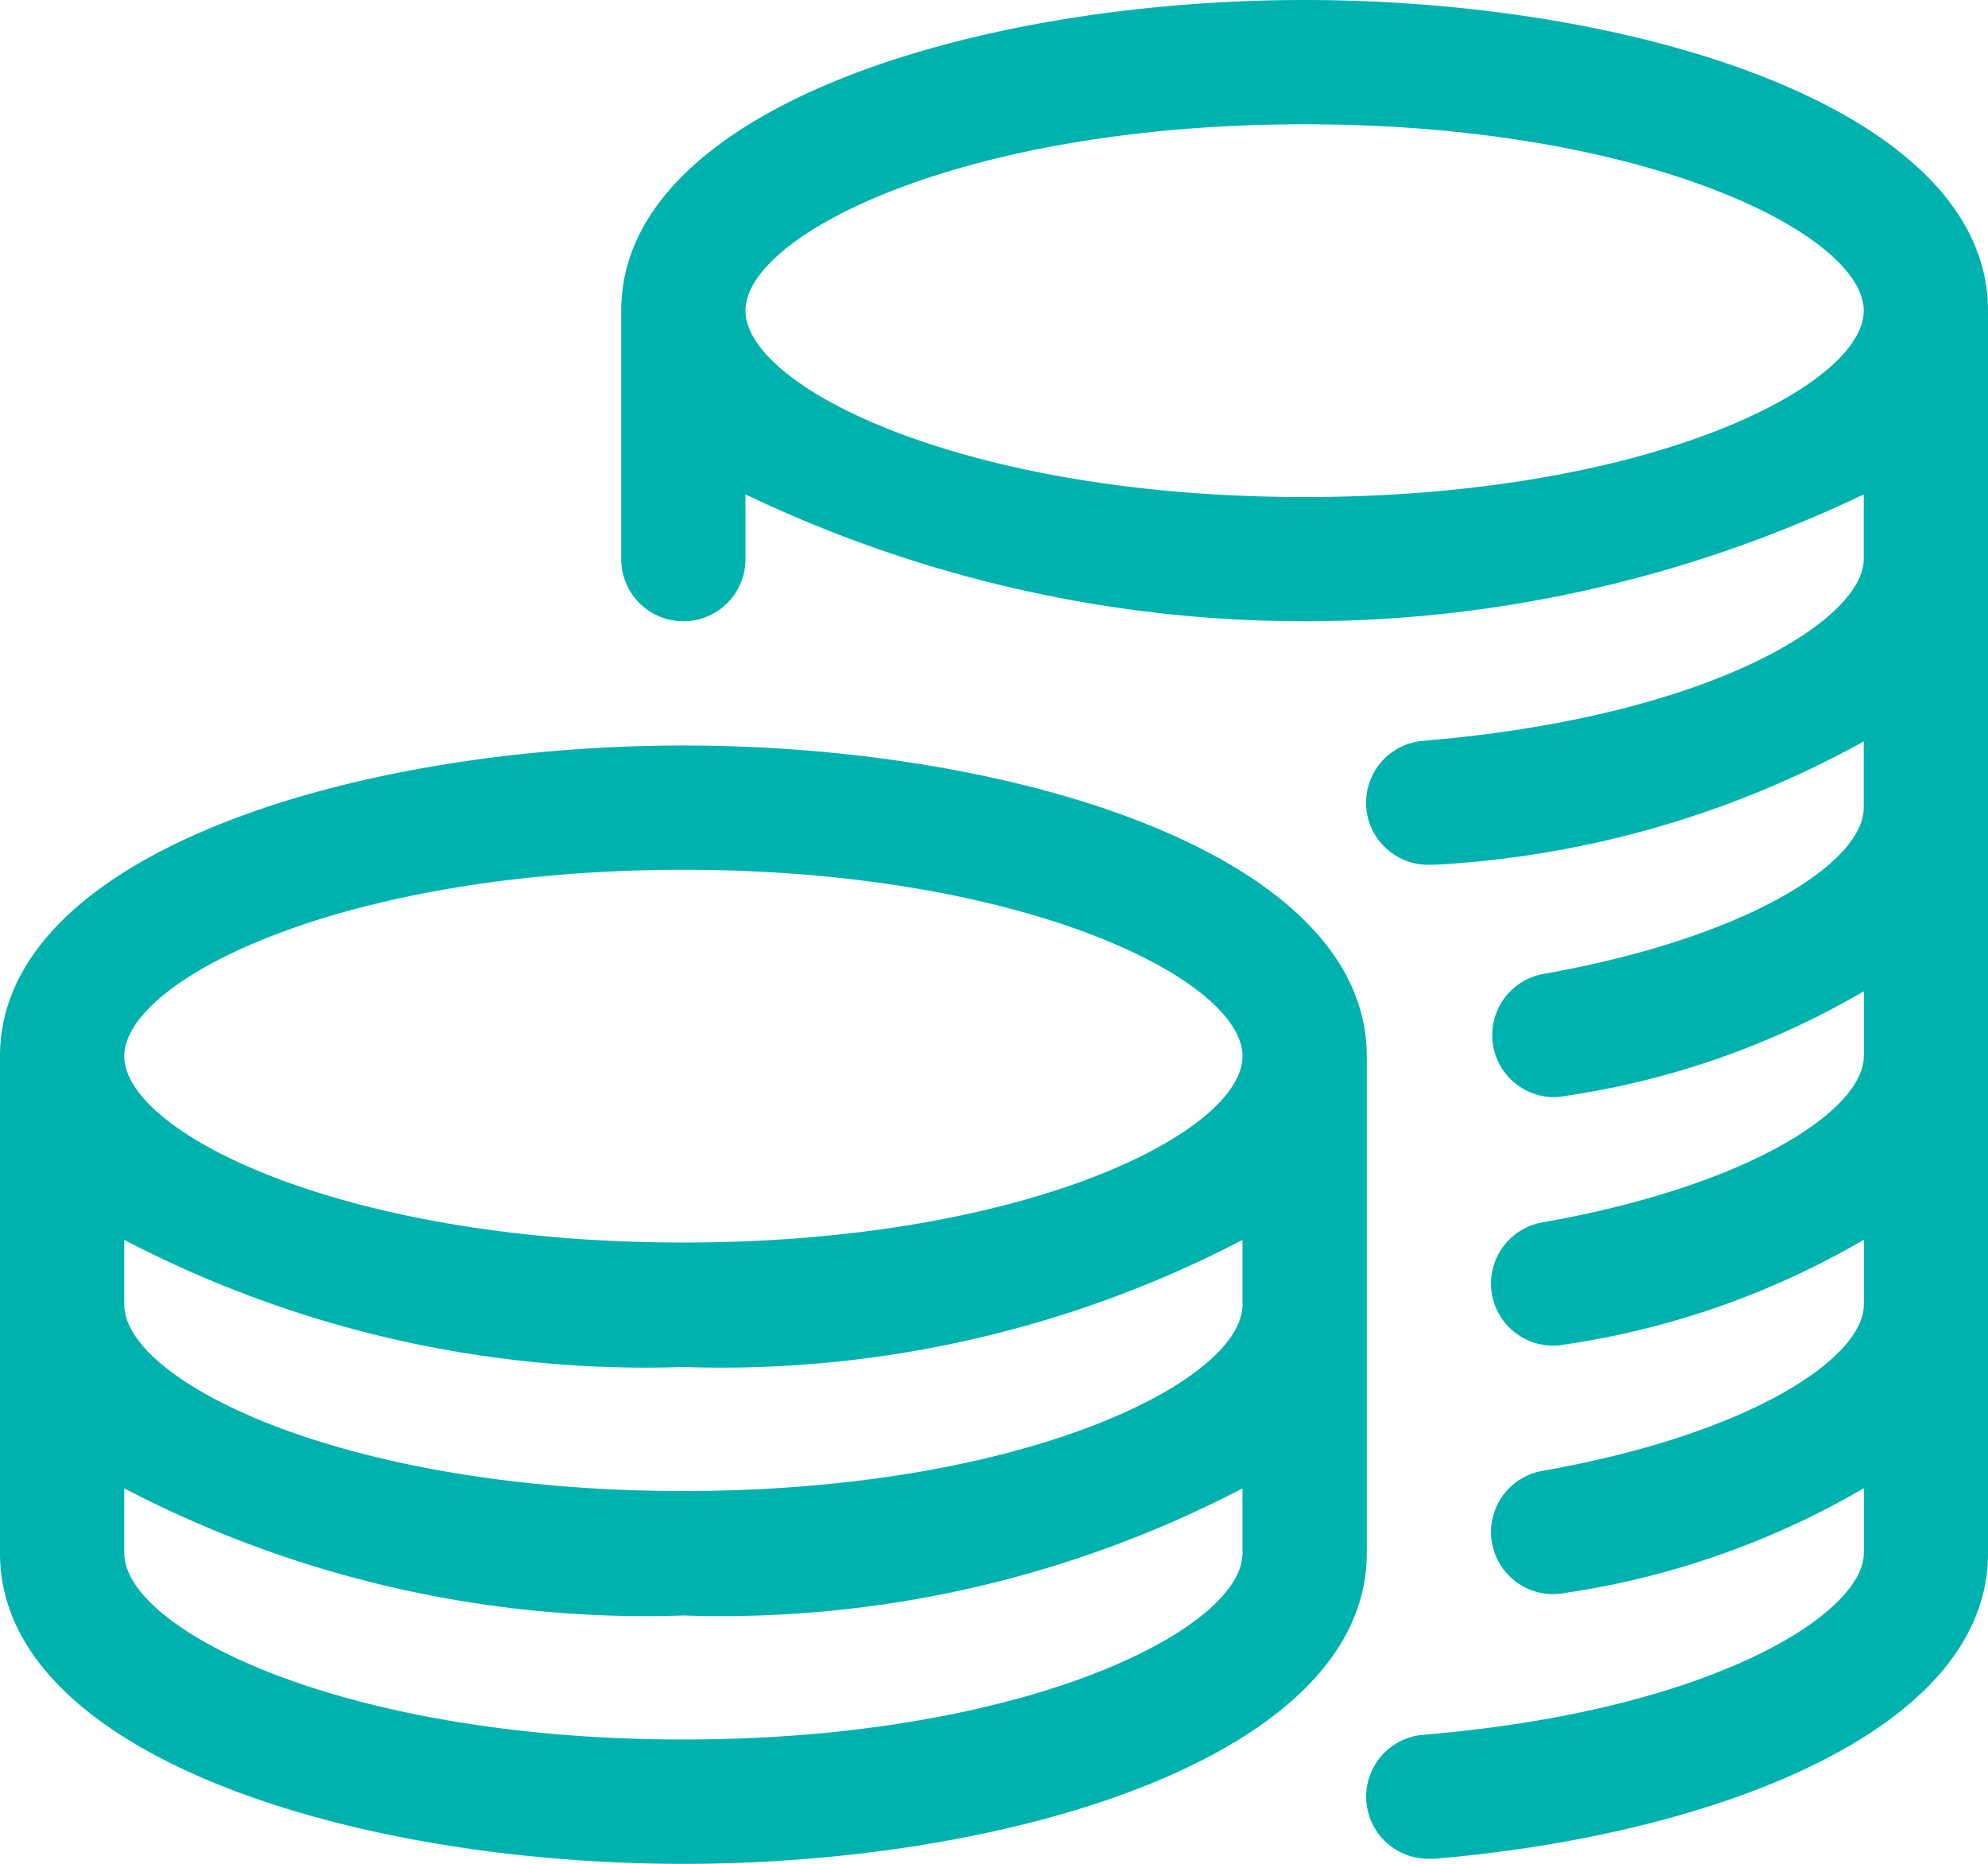 <svg xmlns="http://www.w3.org/2000/svg" width="23.467" height="22" viewBox="0 0 23.467 22"><defs><style>.a{fill:#00b2ae;}</style></defs><g transform="translate(0 -16)"><g transform="translate(7.333 16)"><g transform="translate(0 0)"><path class="a" d="M168.067,16c-3.91,0-8.067,1.285-8.067,3.667V22.6a.733.733,0,0,0,1.467,0v-.764a15.293,15.293,0,0,0,13.2,0V22.6c0,.717-1.8,1.861-5.195,2.144a.733.733,0,0,0,.06,1.464c.022,0,.041,0,.063,0a11.752,11.752,0,0,0,5.072-1.456v.785c0,.626-1.329,1.527-3.794,1.962A.733.733,0,0,0,171,28.951a.64.64,0,0,0,.129-.012,9.8,9.8,0,0,0,3.539-1.238v.766c0,.626-1.329,1.527-3.794,1.962A.733.733,0,0,0,171,31.884a.64.64,0,0,0,.129-.012,9.824,9.824,0,0,0,3.539-1.238V31.4c0,.626-1.329,1.527-3.794,1.962A.733.733,0,0,0,171,34.817a.64.64,0,0,0,.129-.012,9.824,9.824,0,0,0,3.539-1.238v.766c0,.717-1.8,1.861-5.195,2.144a.733.733,0,0,0,.06,1.464c.022,0,.041,0,.063,0,3.255-.273,6.538-1.492,6.538-3.605V19.667C176.133,17.285,171.977,16,168.067,16Zm0,5.867c-4.029,0-6.6-1.3-6.6-2.2s2.571-2.2,6.6-2.2,6.6,1.3,6.6,2.2S172.1,21.867,168.067,21.867Z" transform="translate(-160 -16)"/></g></g><g transform="translate(0 24.8)"><path class="a" d="M8.067,208C4.157,208,0,209.285,0,211.667v5.867c0,2.382,4.157,3.667,8.067,3.667s8.067-1.285,8.067-3.667v-5.867C16.133,209.285,11.977,208,8.067,208Zm6.6,9.533c0,.9-2.571,2.2-6.6,2.2s-6.6-1.3-6.6-2.2v-.764a13.307,13.307,0,0,0,6.6,1.5,13.307,13.307,0,0,0,6.6-1.5Zm0-2.933c0,.9-2.571,2.2-6.6,2.2s-6.6-1.3-6.6-2.2v-.764a13.307,13.307,0,0,0,6.6,1.5,13.307,13.307,0,0,0,6.6-1.5Zm-6.6-.733c-4.029,0-6.6-1.3-6.6-2.2s2.571-2.2,6.6-2.2,6.6,1.3,6.6,2.2S12.1,213.867,8.067,213.867Z" transform="translate(0 -208)"/></g></g></svg>